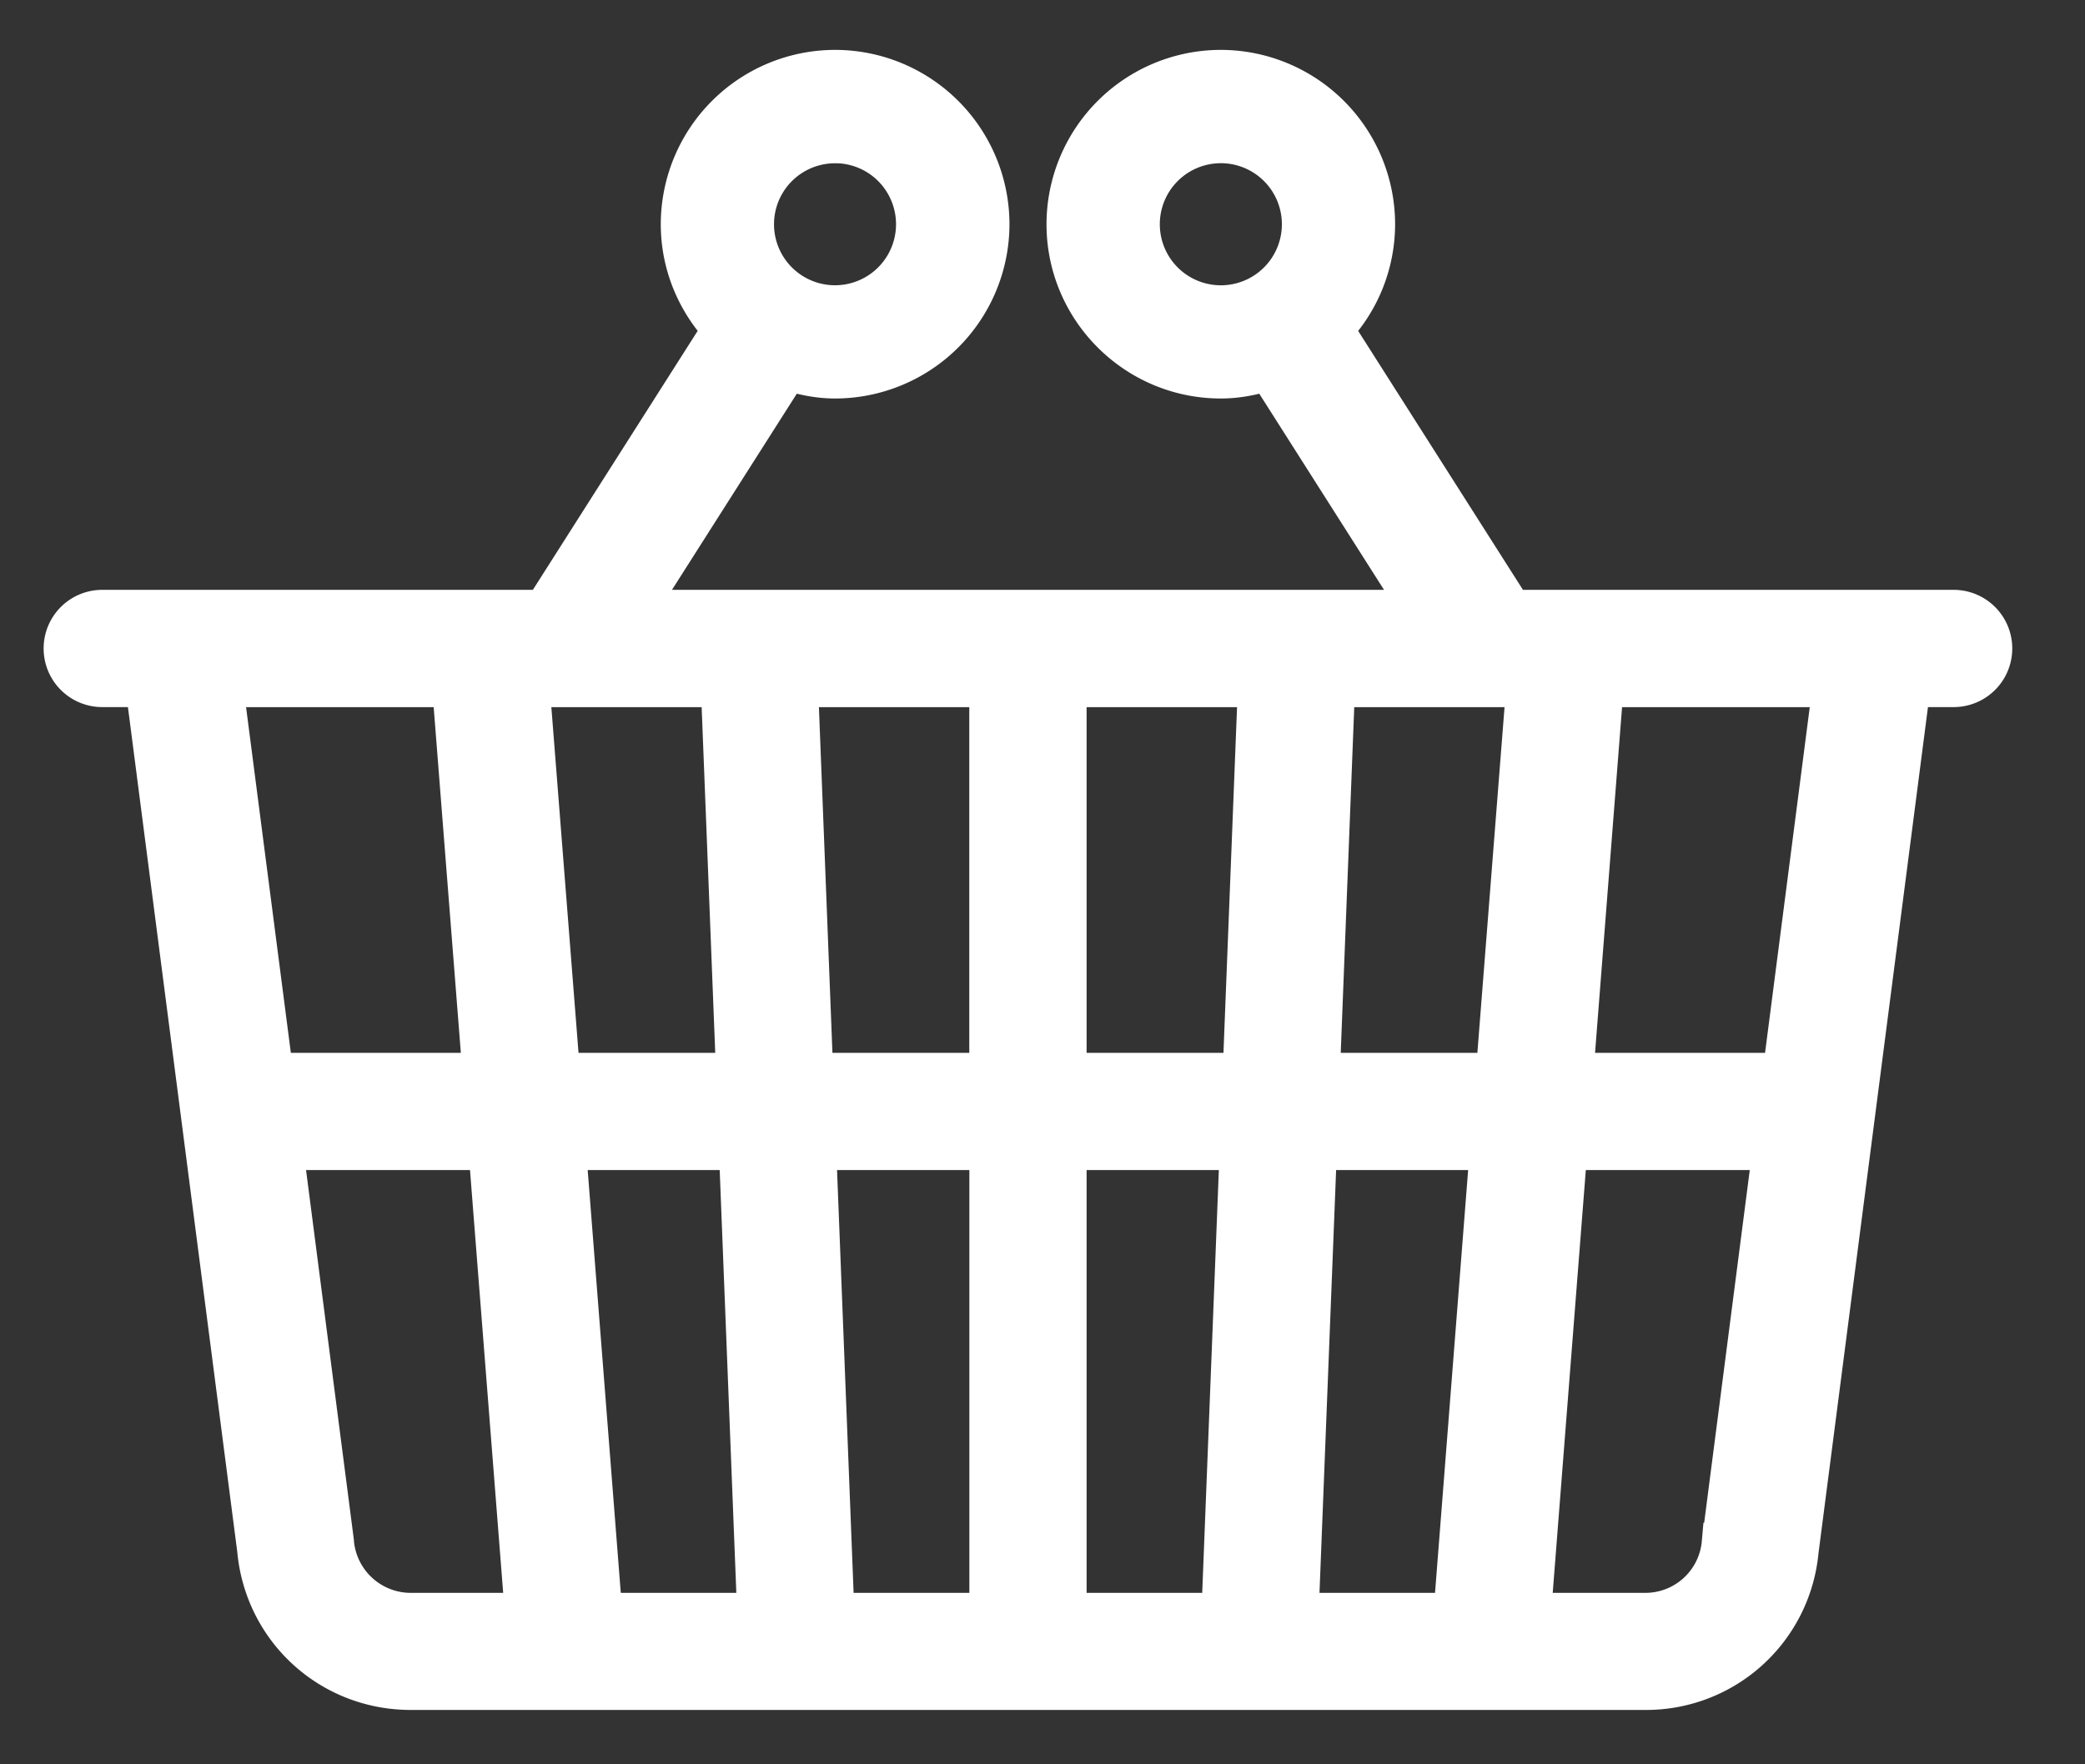 <svg xmlns="http://www.w3.org/2000/svg" width="26" height="22" viewBox="0 0 26 22">
    <rect x="0" y="0" width="26" height="22" fill="#333333" stroke="none"/>
    <path fill="#FFF" fill-rule="evenodd" stroke="#FFF" stroke-width=".5" d="M24.362 7.605h-5.508l-2.228-3.501a1.91 1.91 0 0 0 .521-1.308A1.926 1.926 0 0 0 15.223.872 1.926 1.926 0 0 0 13.3 2.796c0 1.06.863 1.923 1.924 1.923.207 0 .403-.04.59-.101l1.9 2.987h-9.79l1.901-2.987c.187.06.383.101.59.101a1.926 1.926 0 0 0 1.923-1.923A1.926 1.926 0 0 0 10.413.872 1.926 1.926 0 0 0 8.49 2.796c0 .506.2.964.52 1.308L6.782 7.605H1.275a.48.48 0 1 0 0 .962h.54l1.392 10.755c.09.998.914 1.75 1.916 1.75h15.39a1.909 1.909 0 0 0 1.915-1.731l1.394-10.774h.54a.48.48 0 1 0 0-.962zm-10.149-4.81a1.01 1.01 0 1 1 2.022.002 1.01 1.01 0 0 1-2.022-.001zm-3.8-1.01a1.01 1.01 0 1 1-.001 2.022 1.01 1.01 0 0 1 .001-2.021zM8.99 8.568l.189 4.81H6.983l-.378-4.81H8.99zm3.348 4.81H10.14l-.188-4.81h2.385v4.81zm.962-4.81h2.386l-.189 4.81H13.3v-4.81zM9.215 14.34l.227 5.772H7.51l-.452-5.772h2.157zm.963 0h2.16v5.772h-1.934l-.226-5.772zm3.121 0h2.16l-.227 5.772H13.3v-5.772zm3.122 0h2.157l-.452 5.772h-1.932l.227-5.772zm.038-.962l.188-4.81h2.385l-.378 4.81H16.46zm-10.82-4.81l.378 4.81h-2.61l-.623-4.81H5.64zm-1.476 10.65l-.631-4.878h2.56l.453 5.772H5.123a.962.962 0 0 1-.96-.893zm17.308.02a.957.957 0 0 1-.957.874h-1.422l.452-5.772h2.56l-.633 4.897zm.759-5.86h-2.61l.376-4.81h2.856l-.622 4.81z"/>
</svg>
